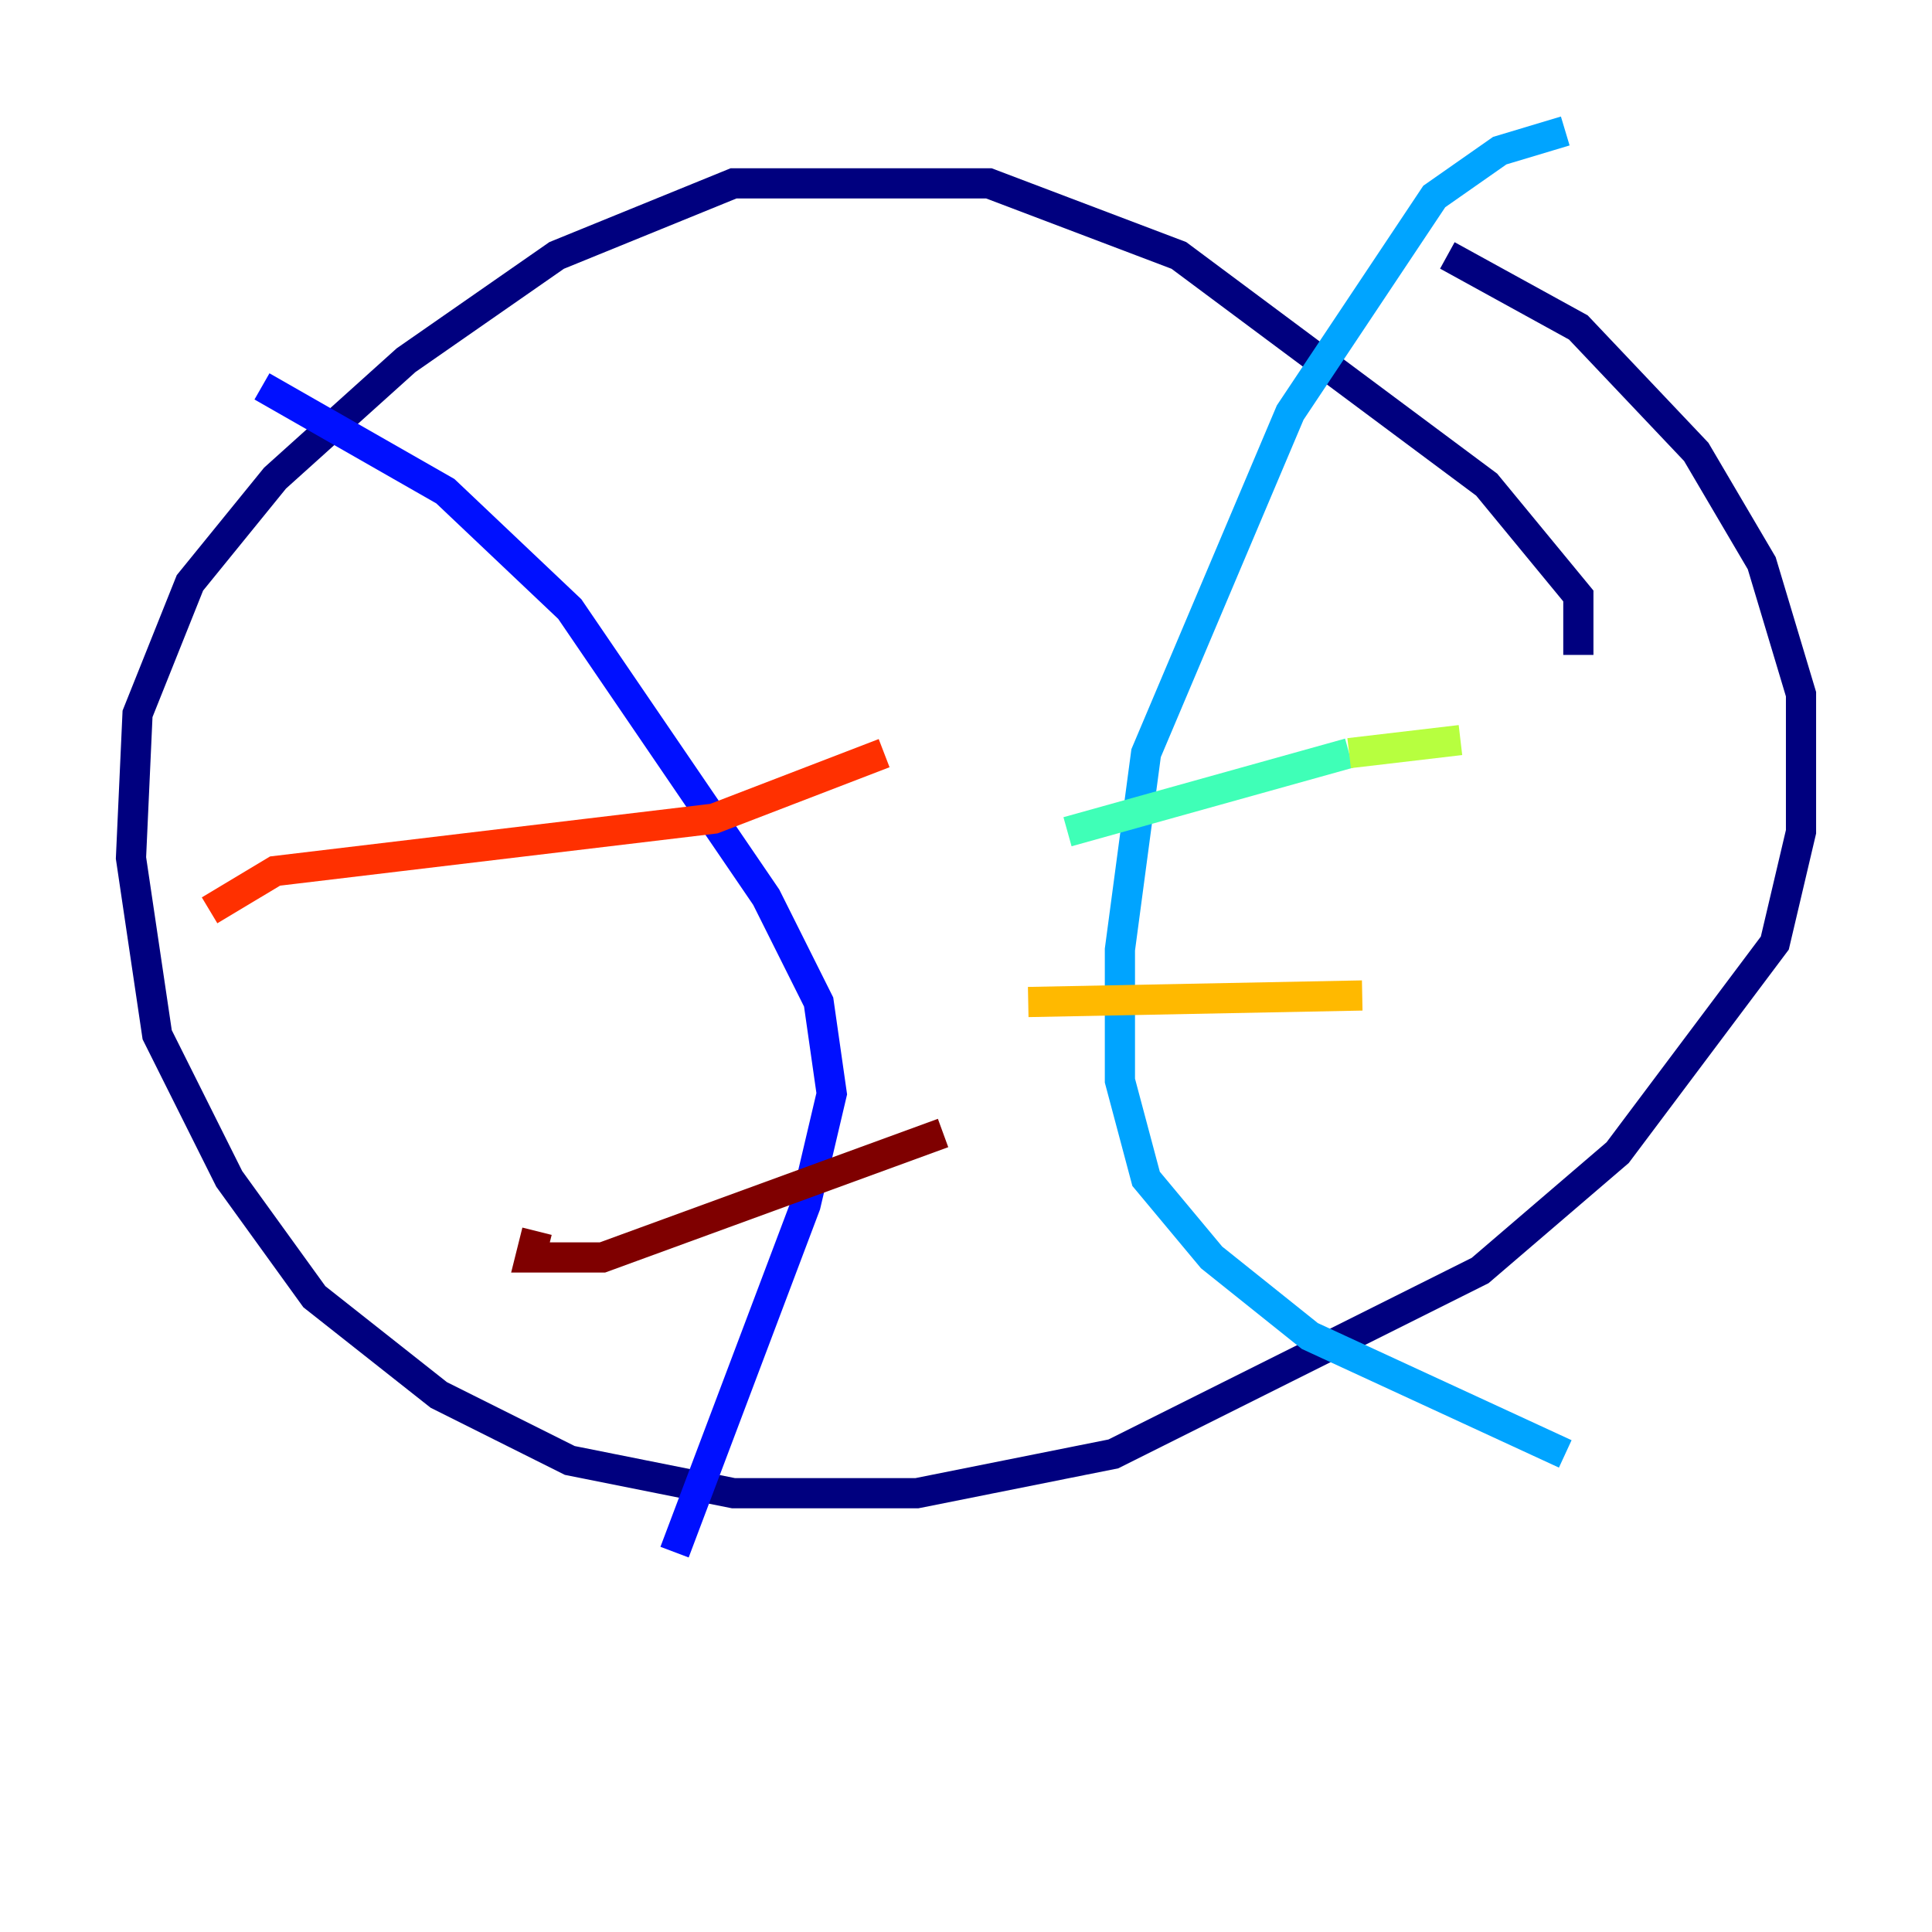 <?xml version="1.0" encoding="utf-8" ?>
<svg baseProfile="tiny" height="128" version="1.2" viewBox="0,0,128,128" width="128" xmlns="http://www.w3.org/2000/svg" xmlns:ev="http://www.w3.org/2001/xml-events" xmlns:xlink="http://www.w3.org/1999/xlink"><defs /><polyline fill="none" points="104.57,43.39 104.57,39.485 98.495,32.108 78.102,16.922 65.519,12.149 48.597,12.149 36.881,16.922 26.902,23.864 18.224,31.675 12.583,38.617 9.112,47.295 8.678,56.841 10.414,68.556 15.186,78.102 20.827,85.912 29.071,92.42 37.749,96.759 48.597,98.929 60.746,98.929 73.763,96.325 98.061,84.176 107.173,76.366 117.586,62.481 119.322,55.105 119.322,45.993 116.719,37.315 112.38,29.939 104.57,21.695 95.891,16.922" stroke="#00007f" stroke-width="2" /><polyline fill="none" points="17.356,25.6 29.505,32.542 37.749,40.352 50.766,59.444 54.237,66.386 55.105,72.461 53.37,79.837 44.691,102.834" stroke="#0010ff" stroke-width="2" /><polyline fill="none" points="103.702,8.678 99.363,9.98 95.024,13.017 85.478,27.336 75.932,49.898 74.197,62.915 74.197,71.593 75.932,78.102 80.271,83.308 86.78,88.515 103.702,96.325" stroke="#00a4ff" stroke-width="2" /><polyline fill="none" points="70.725,55.105 89.383,49.898" stroke="#3fffb7" stroke-width="2" /><polyline fill="none" points="89.383,49.898 96.759,49.031" stroke="#b7ff3f" stroke-width="2" /><polyline fill="none" points="68.122,66.386 90.251,65.953" stroke="#ffb900" stroke-width="2" /><polyline fill="none" points="13.885,60.312 18.224,57.709 47.295,54.237 58.576,49.898" stroke="#ff3000" stroke-width="2" /><polyline fill="none" points="35.58,81.573 35.146,83.308 39.919,83.308 62.481,75.064" stroke="#7f0000" stroke-width="2" /></svg>